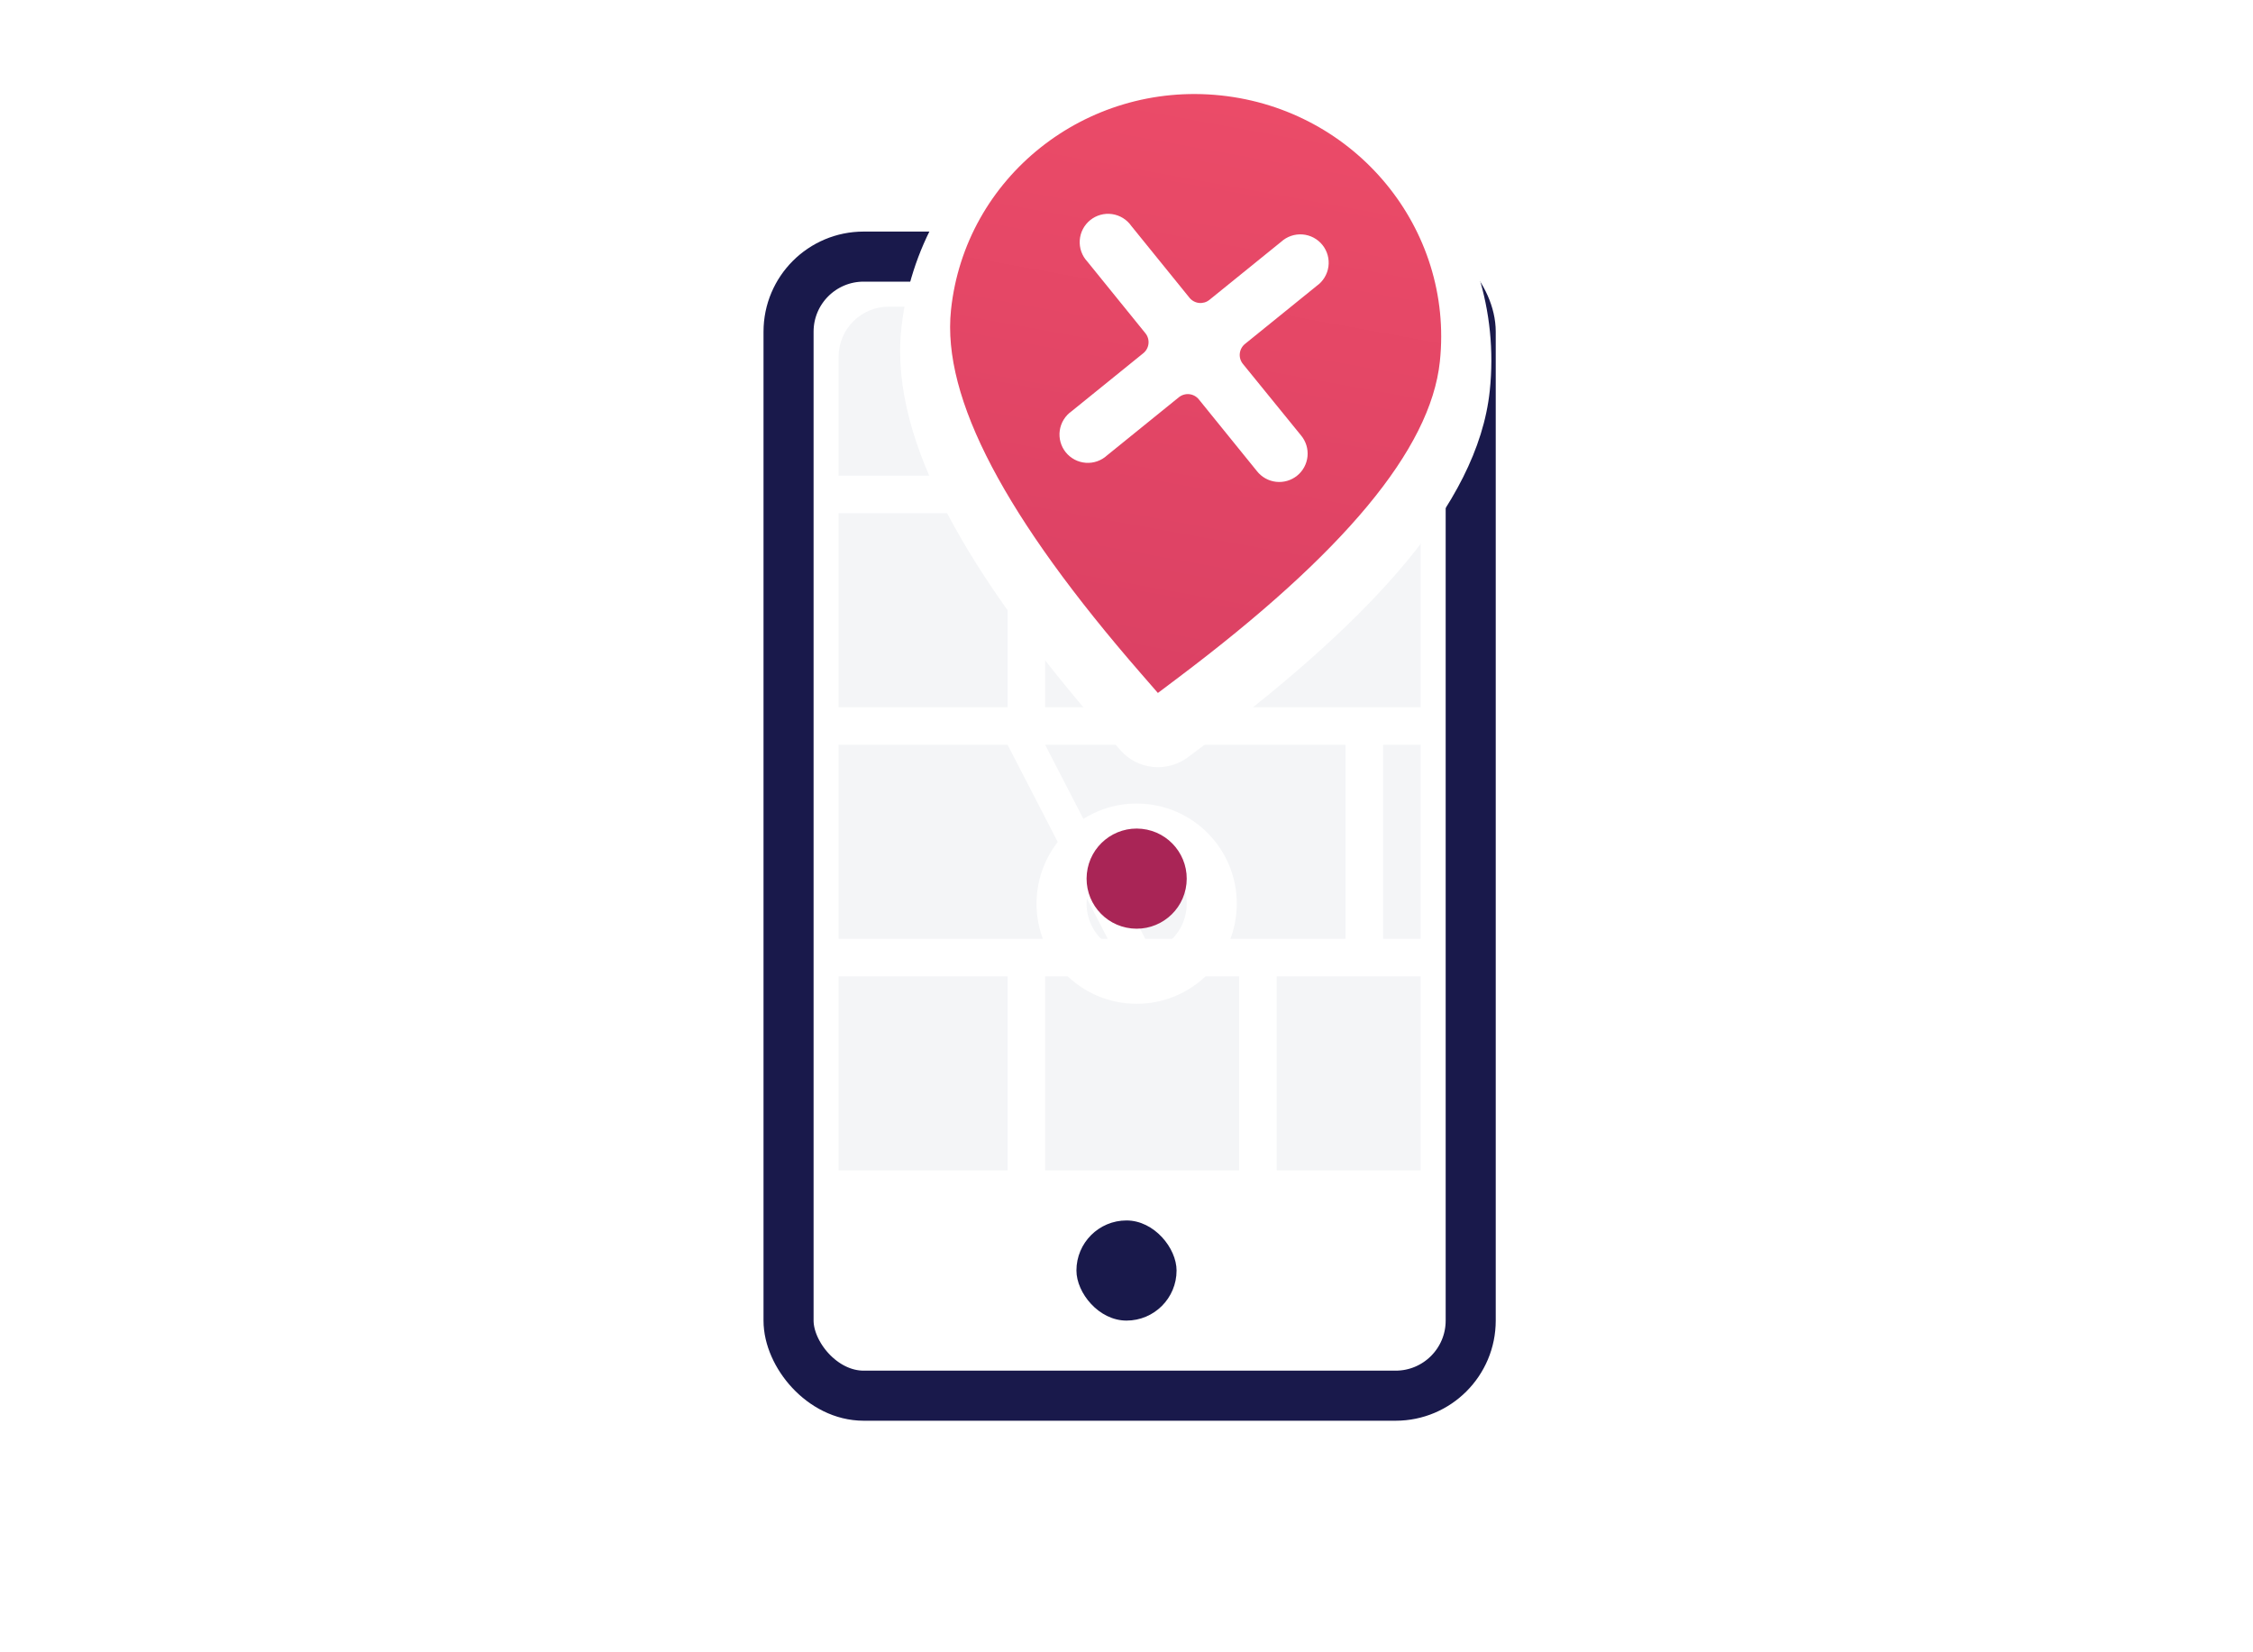 <svg class="icon" viewBox="0 0 360 264" fill="none" xmlns="http://www.w3.org/2000/svg">
<rect x="126" y="41" width="109" height="182" rx="12" fill="white" stroke="#19194B" stroke-width="8"/>
<rect x="172" y="195" width="16" height="16" rx="8" fill="#19194B"/>
<path d="M134 57C134 52.582 137.582 49 142 49H208L192 76H134V57Z" fill="#F4F5F7"/>
<path d="M214 49H219C223.418 49 227 52.582 227 57V76H198L214 49Z" fill="#F4F5F7"/>
<path d="M134 82H161V113H134V82Z" fill="#F4F5F7"/>
<path d="M167 82H227V113H167V82Z" fill="#F4F5F7"/>
<path d="M134 156H161V187H134V156Z" fill="#F4F5F7"/>
<rect x="167" y="156" width="31" height="31" fill="#F4F5F7"/>
<path d="M221 119H227V150H221V119Z" fill="#F4F5F7"/>
<path d="M204 156H227V187H204V156Z" fill="#F4F5F7"/>
<path d="M134 119H161L177 150H134V119Z" fill="#F4F5F7"/>
<path d="M167 119H215V150H183L167 119Z" fill="#F4F5F7"/>
<g filter="url(#prompt-location-error-filter0_d)">
<mask id="prompt-location-error-path-13-outside-1" maskUnits="userSpaceOnUse" x="137.18" y="2.208" width="106.187" height="121.317" fill="black">
<rect fill="white" x="137.18" y="2.208" width="106.187" height="121.317"/>
<path fill-rule="evenodd" clip-rule="evenodd" d="M195.065 15.105C173.496 12.838 154.2 28.191 151.971 49.398C150.488 63.505 160.729 82.646 182.339 107.484L185.03 110.579L188.308 108.111C214.61 88.309 228.605 71.715 230.088 57.609C232.316 36.401 216.636 17.372 195.065 15.105Z"/>
</mask>
<path d="M194.229 23.061C198.623 23.523 202.559 20.335 203.021 15.941C203.483 11.547 200.295 7.611 195.901 7.149L194.229 23.061ZM182.339 107.484L188.376 102.235L188.374 102.233L182.339 107.484ZM185.03 110.579L178.993 115.829C181.749 118.998 186.487 119.497 189.843 116.97L185.03 110.579ZM188.308 108.111L183.496 101.72L183.495 101.721L188.308 108.111ZM195.901 7.149C191.507 6.687 187.571 9.875 187.109 14.269C186.647 18.663 189.835 22.599 194.229 23.061L195.901 7.149ZM195.901 7.149C170.067 4.434 146.719 22.833 144.015 48.562L159.927 50.234C161.681 33.549 176.925 21.243 194.229 23.061L195.901 7.149ZM144.015 48.562C143.04 57.84 145.982 67.808 151.414 78.14C156.891 88.555 165.289 100.075 176.304 112.735L188.374 102.233C177.779 90.055 170.252 79.585 165.576 70.694C160.857 61.718 159.42 55.063 159.927 50.234L144.015 48.562ZM176.302 112.733L178.993 115.829L191.067 105.33L188.376 102.235L176.302 112.733ZM189.843 116.97L193.12 114.502L183.495 101.721L180.218 104.189L189.843 116.97ZM193.119 114.503C206.526 104.409 217.135 94.887 224.657 85.838C232.119 76.862 237.069 67.722 238.044 58.445L222.131 56.772C221.624 61.601 218.835 67.812 212.353 75.61C205.931 83.336 196.392 92.011 183.496 101.72L193.119 114.503ZM238.044 58.445C240.748 32.716 221.738 9.865 195.901 7.149L194.229 23.061C211.534 24.88 223.885 40.087 222.131 56.772L238.044 58.445Z" fill="white" mask="url(#prompt-location-error-path-13-outside-1)"/>
</g>
<path fill-rule="evenodd" clip-rule="evenodd" d="M195.05 15.246C173.481 12.979 154.185 28.332 151.956 49.539C150.474 63.645 160.714 82.787 182.324 107.625L185.016 110.72L188.293 108.252C214.595 88.45 228.59 71.856 230.073 57.749C232.302 36.542 216.621 17.513 195.05 15.246Z" fill="url(#prompt-location-error-paint0_linear)"/>
<path d="M207.883 69.565C208.27 70.026 208.561 70.56 208.74 71.134C208.918 71.709 208.98 72.314 208.923 72.913C208.865 73.512 208.689 74.093 208.404 74.624C208.119 75.154 207.731 75.622 207.263 76C206.795 76.379 206.257 76.661 205.679 76.829C205.101 76.998 204.495 77.049 203.897 76.981C203.299 76.913 202.72 76.727 202.195 76.432C201.669 76.138 201.208 75.743 200.837 75.269L191.556 63.811C191.368 63.58 191.137 63.387 190.875 63.244C190.613 63.102 190.326 63.013 190.029 62.981C189.732 62.95 189.433 62.978 189.147 63.063C188.861 63.148 188.595 63.288 188.363 63.476L176.902 72.753C176.446 73.174 175.908 73.497 175.322 73.702C174.736 73.907 174.114 73.99 173.494 73.944C172.875 73.899 172.271 73.727 171.721 73.438C171.171 73.15 170.686 72.752 170.296 72.269C169.906 71.785 169.619 71.227 169.454 70.628C169.289 70.03 169.249 69.404 169.336 68.789C169.423 68.174 169.635 67.584 169.96 67.055C170.285 66.525 170.715 66.068 171.223 65.712L182.684 56.435C182.916 56.248 183.109 56.017 183.251 55.755C183.394 55.493 183.483 55.205 183.514 54.909C183.545 54.612 183.518 54.313 183.433 54.027C183.348 53.741 183.207 53.475 183.02 53.244L173.738 41.787C173.313 41.331 172.986 40.793 172.779 40.206C172.571 39.619 172.487 38.995 172.531 38.374C172.575 37.752 172.747 37.147 173.035 36.595C173.324 36.043 173.724 35.556 174.209 35.166C174.694 34.775 175.254 34.489 175.855 34.324C176.456 34.159 177.085 34.12 177.701 34.209C178.318 34.299 178.91 34.514 179.439 34.842C179.969 35.169 180.426 35.603 180.781 36.115L190.062 47.572C190.249 47.804 190.481 47.996 190.743 48.139C191.005 48.281 191.292 48.371 191.589 48.402C191.885 48.433 192.185 48.405 192.471 48.321C192.757 48.236 193.023 48.095 193.255 47.907L204.715 38.63C205.172 38.213 205.71 37.894 206.295 37.692C206.881 37.491 207.501 37.411 208.118 37.458C208.735 37.505 209.336 37.678 209.884 37.966C210.432 38.255 210.915 38.652 211.304 39.134C211.692 39.616 211.978 40.172 212.143 40.768C212.308 41.365 212.349 41.989 212.264 42.602C212.179 43.214 211.969 43.803 211.647 44.332C211.326 44.861 210.899 45.318 210.394 45.676L198.933 54.953C198.701 55.14 198.508 55.371 198.366 55.633C198.224 55.895 198.134 56.182 198.103 56.479C198.072 56.775 198.1 57.075 198.184 57.361C198.269 57.646 198.41 57.913 198.598 58.144L207.883 69.565Z" fill="white"/>
<g filter="url(#prompt-location-error-filter1_d)">
<circle cx="181.623" cy="140.386" r="12" transform="rotate(6 181.623 140.386)" stroke="white" stroke-width="8" stroke-linecap="round" stroke-linejoin="round"/>
</g>
<circle cx="181.623" cy="140.386" r="8" transform="rotate(6 181.623 140.386)" fill="#A92556"/>
<defs>
<filter id="prompt-location-error-filter0_d" x="135.83" y="2.883" width="110.47" height="127.696" filterUnits="userSpaceOnUse" color-interpolation-filters="sRGB">
<feFlood flood-opacity="0" result="BackgroundImageFix"/>
<feColorMatrix in="SourceAlpha" type="matrix" values="0 0 0 0 0 0 0 0 0 0 0 0 0 0 0 0 0 0 127 0" result="hardAlpha"/>
<feOffset dy="4"/>
<feGaussianBlur stdDeviation="4"/>
<feColorMatrix type="matrix" values="0 0 0 0 0 0 0 0 0 0 0 0 0 0 0 0 0 0 0.24 0"/>
<feBlend mode="normal" in2="BackgroundImageFix" result="effect1_dropShadow"/>
<feBlend mode="normal" in="SourceGraphic" in2="effect1_dropShadow" result="shape"/>
</filter>
<filter id="prompt-location-error-filter1_d" x="157.621" y="120.385" width="48.003" height="48.003" filterUnits="userSpaceOnUse" color-interpolation-filters="sRGB">
<feFlood flood-opacity="0" result="BackgroundImageFix"/>
<feColorMatrix in="SourceAlpha" type="matrix" values="0 0 0 0 0 0 0 0 0 0 0 0 0 0 0 0 0 0 127 0" result="hardAlpha"/>
<feOffset dy="4"/>
<feGaussianBlur stdDeviation="4"/>
<feColorMatrix type="matrix" values="0 0 0 0 0 0 0 0 0 0 0 0 0 0 0 0 0 0 0.24 0"/>
<feBlend mode="normal" in2="BackgroundImageFix" result="effect1_dropShadow"/>
<feBlend mode="normal" in="SourceGraphic" in2="effect1_dropShadow" result="shape"/>
</filter>
<linearGradient id="prompt-location-error-paint0_linear" x1="195.05" y1="15.246" x2="159.832" y2="208.001" gradientUnits="userSpaceOnUse">
<stop stop-color="#EB4B68"/>
<stop offset="1" stop-color="#CA365F"/>
</linearGradient>
</defs>
</svg>
